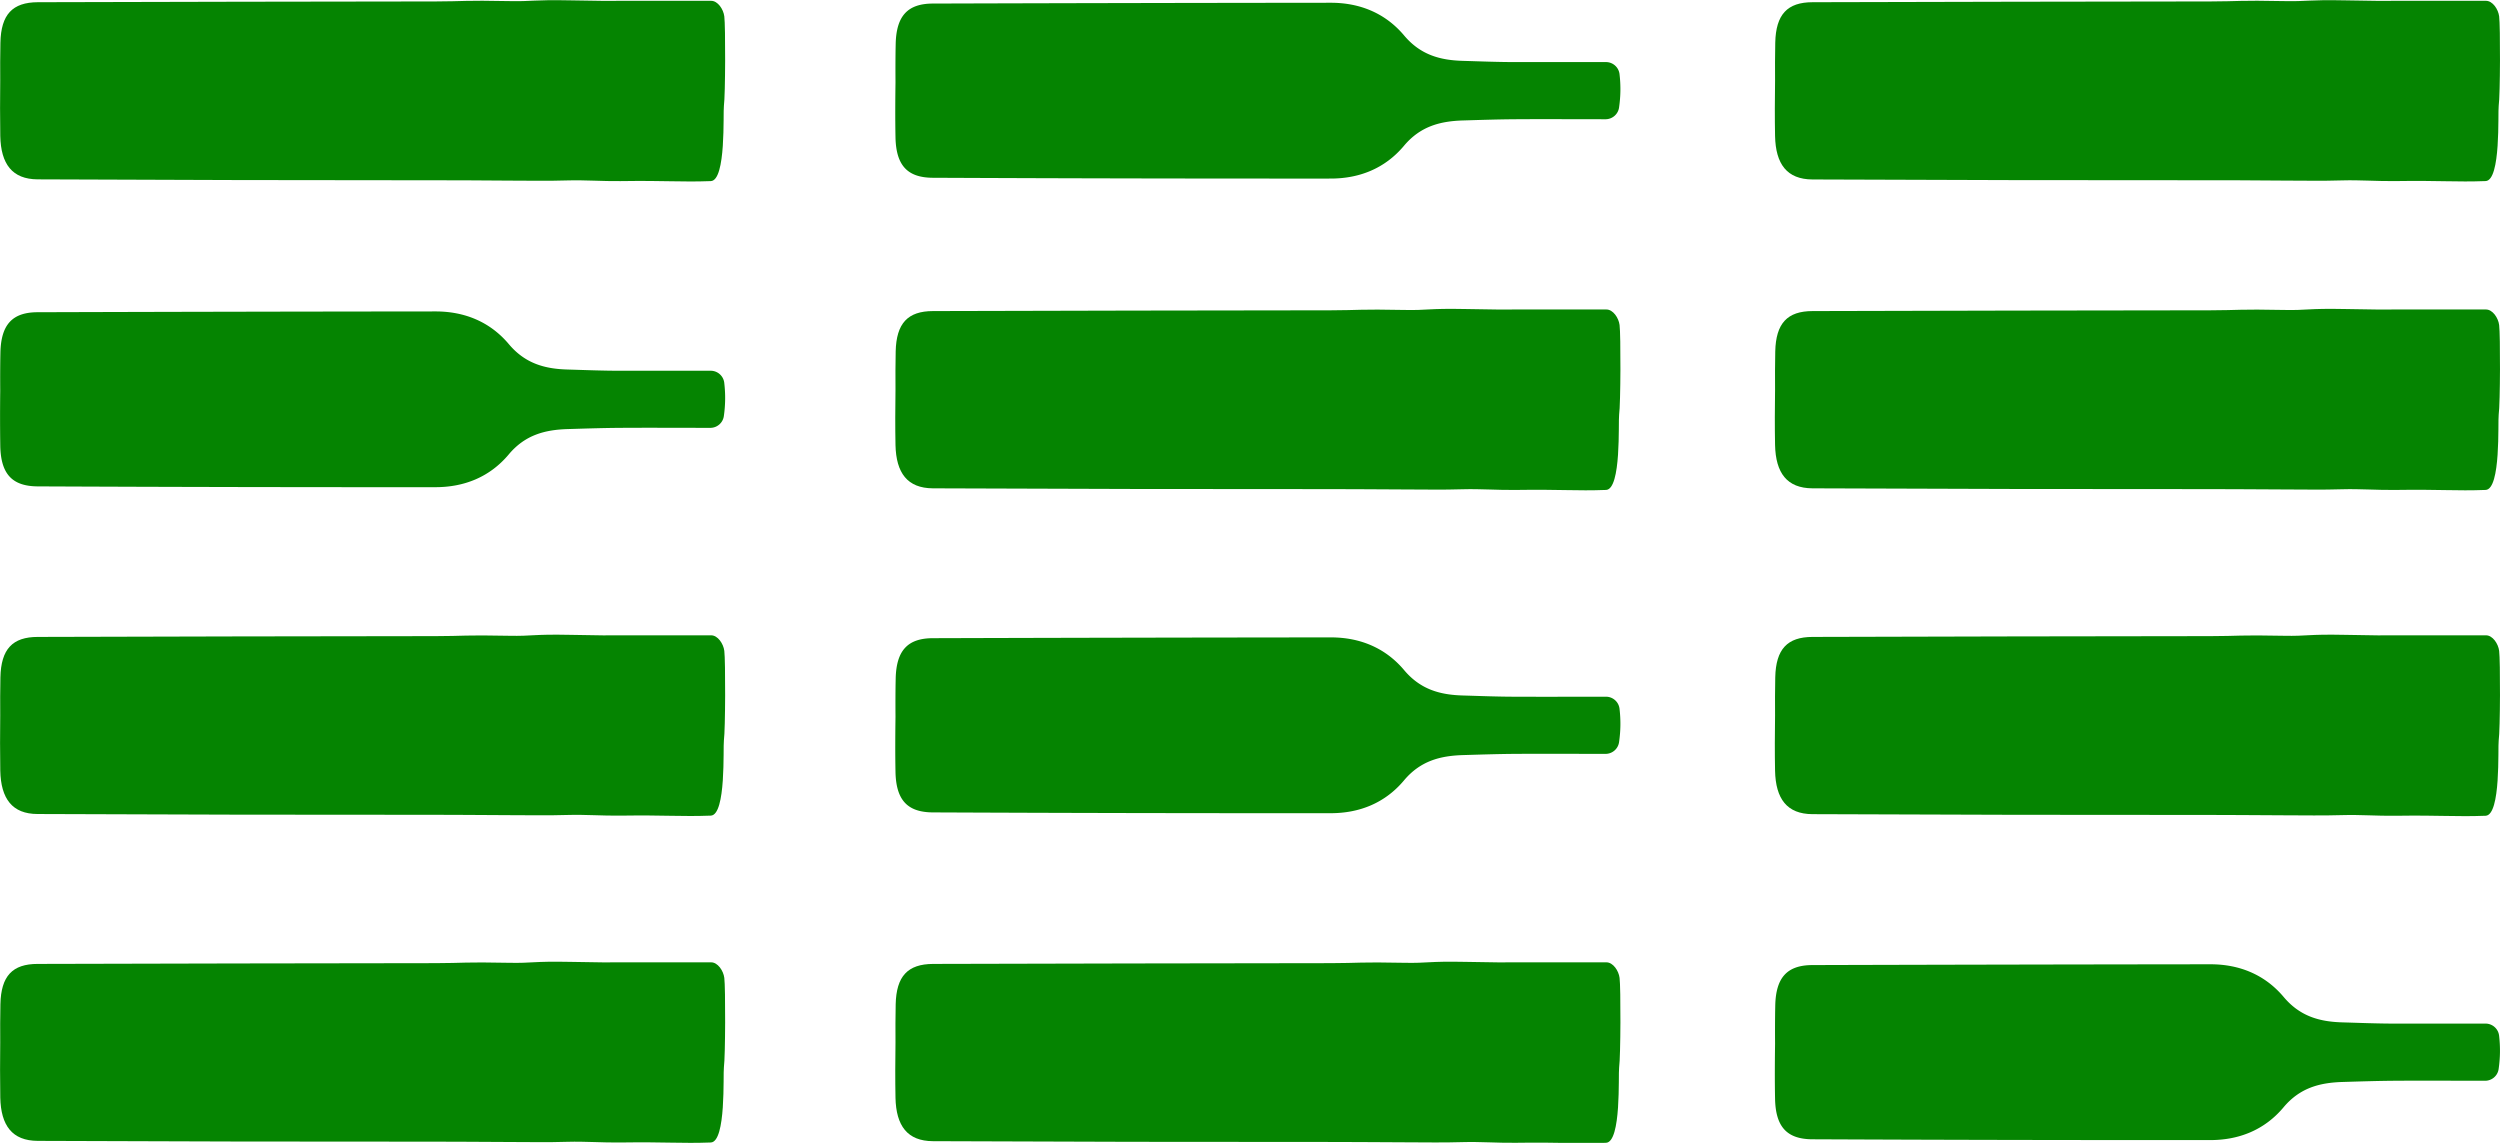 <svg xmlns="http://www.w3.org/2000/svg" viewBox="0 0 915.22 418.38"><defs><style>.cls-1{fill:#058401;}</style></defs><title>implement</title><g id="Layer_2" data-name="Layer 2"><g id="Layer_1-2" data-name="Layer 1"><path class="cls-1" d="M592.91,27.33a5,5,0,0,0-4.82-4.6c-11.14,0-22.54,0-33.15,0-6.47,0-12.94-.26-19.41-.45-8.17-.23-15.44-2.1-21.48-9.27-7-8.34-16.43-12-26.83-12q-72.81.07-145.63.29c-9.31,0-13.46,4.5-13.69,14.78-.1,4.65-.1,9.31-.07,14-.09,6.74-.13,13.48,0,20.22.22,10.28,4.37,14.74,13.69,14.78q72.81.33,145.63.29c10.4,0,19.8-3.62,26.83-12,6-7.17,13.3-9,21.48-9.27,6.47-.19,12.94-.41,19.41-.45,10.58-.07,22,0,33.07,0a5,5,0,0,0,4.8-4.45A46.43,46.43,0,0,0,592.91,27.33Z"/><path class="cls-1" d="M265.16,6c-.33-2.64-2.39-5.7-4.82-5.7-11.14,0-22.54,0-33.15,0-6.47,0-4.33.11-18.38-.17S195.2.58,186.3.4c-16.55-.34-16.43.11-26.83.13Q86.66.61,13.84.81C4.53.86.38,5.32.15,15.6c-.1,4.65-.1,9.3-.07,14C0,36.3,0,43,.1,49.77.32,60.06,4.47,65.61,13.79,65.66Q86.6,66,159.42,66c10.4,0,9.32,0,26.83.12,8.89,0,13.39.17,21.56-.07,6.47-.18,12.86.34,19.33.25,16.73-.25,22,.41,33.07,0,5.69-.22,4.44-24.95,4.8-27.52C265.57,34.7,265.62,9.58,265.16,6Z"/><path class="cls-1" d="M914.91,6c-.33-2.64-2.39-5.7-4.82-5.7-11.14,0-22.54,0-33.15,0-6.47,0-4.33.11-18.38-.17S845,.58,836.05.4C819.5.06,819.62.51,809.22.53Q736.41.61,663.59.81c-9.31,0-13.46,4.51-13.69,14.79-.1,4.65-.1,9.3-.07,14-.09,6.74-.13,13.48,0,20.21.22,10.29,4.37,15.84,13.69,15.89q72.81.33,145.63.29c10.4,0,9.32,0,26.83.12,8.89,0,13.39.17,21.56-.07,6.47-.18,12.86.34,19.33.25,16.73-.25,22,.41,33.07,0,5.69-.22,4.44-24.95,4.8-27.52C915.32,34.7,915.37,9.58,914.91,6Z"/><path class="cls-1" d="M265.16,140.33a5,5,0,0,0-4.82-4.6c-11.14,0-22.54,0-33.15,0-6.47,0-12.94-.26-19.41-.45-8.17-.23-15.44-2.1-21.48-9.27-7-8.34-16.43-12-26.83-12q-72.81.07-145.63.29c-9.31,0-13.46,4.5-13.69,14.78-.1,4.65-.1,9.31-.07,14C0,149.8,0,156.54.1,163.28.32,173.56,4.47,178,13.79,178.06q72.81.33,145.63.29c10.4,0,19.8-3.62,26.83-12,6-7.17,13.3-9,21.48-9.27,6.47-.19,12.94-.41,19.41-.45,10.58-.07,22,0,33.07,0a5,5,0,0,0,4.8-4.45A46.43,46.43,0,0,0,265.16,140.33Z"/><path class="cls-1" d="M592.91,119c-.33-2.64-2.39-5.7-4.82-5.7-11.14,0-22.54,0-33.15,0-6.47,0-4.33.11-18.38-.17s-13.61.52-22.51.34c-16.55-.34-16.43.11-26.83.13q-72.81.07-145.63.28c-9.31,0-13.46,4.51-13.69,14.79-.1,4.65-.1,9.3-.07,14-.09,6.74-.13,13.48,0,20.21.22,10.29,4.37,15.84,13.69,15.89q72.81.33,145.63.29c10.4,0,9.32.05,26.83.12,8.89,0,13.39.17,21.56-.07,6.47-.18,12.86.34,19.33.25,16.73-.25,22,.41,33.07,0,5.69-.22,4.44-24.95,4.8-27.52C593.32,147.7,593.37,122.58,592.91,119Z"/><path class="cls-1" d="M914.91,119c-.33-2.64-2.39-5.7-4.82-5.7-11.14,0-22.54,0-33.15,0-6.47,0-4.33.11-18.38-.17s-13.61.52-22.51.34c-16.55-.34-16.43.11-26.83.13q-72.81.07-145.63.28c-9.31,0-13.46,4.51-13.69,14.79-.1,4.65-.1,9.3-.07,14-.09,6.74-.13,13.48,0,20.21.22,10.29,4.37,15.84,13.69,15.89q72.81.33,145.63.29c10.4,0,9.32.05,26.83.12,8.89,0,13.39.17,21.56-.07,6.47-.18,12.86.34,19.33.25,16.73-.25,22,.41,33.07,0,5.69-.22,4.44-24.95,4.8-27.52C915.32,147.7,915.37,122.58,914.91,119Z"/><path class="cls-1" d="M265.16,358c-.33-2.64-2.39-5.7-4.82-5.7-11.14,0-22.54,0-33.15,0-6.47,0-4.33.11-18.38-.17s-13.61.52-22.51.34c-16.55-.34-16.43.11-26.83.13q-72.81.08-145.63.28C4.53,352.86.38,357.32.15,367.6c-.1,4.65-.1,9.3-.07,14C0,388.3,0,395,.1,401.77c.22,10.29,4.37,15.84,13.69,15.89q72.81.33,145.63.29c10.4,0,9.32.05,26.83.12,8.89,0,13.39.17,21.56-.07,6.47-.18,12.86.34,19.33.25,16.73-.25,22,.41,33.07,0,5.69-.22,4.44-25,4.8-27.52C265.57,386.7,265.62,361.58,265.16,358Z"/><path class="cls-1" d="M592.91,358c-.33-2.64-2.39-5.7-4.82-5.7-11.14,0-22.54,0-33.15,0-6.47,0-4.33.11-18.38-.17s-13.61.52-22.51.34c-16.55-.34-16.43.11-26.83.13q-72.81.08-145.63.28c-9.31.05-13.46,4.51-13.69,14.79-.1,4.65-.1,9.3-.07,14-.09,6.74-.13,13.48,0,20.21.22,10.29,4.37,15.84,13.69,15.89q72.81.33,145.63.29c10.4,0,9.32.05,26.83.12,8.89,0,13.39.17,21.56-.07,6.47-.18,12.86.34,19.33.25,16.73-.25,22,.41,33.07,0,5.69-.22,4.44-25,4.8-27.52C593.32,386.7,593.37,361.58,592.91,358Z"/><path class="cls-1" d="M914.91,379.33a5,5,0,0,0-4.82-4.6c-11.14,0-22.54,0-33.15,0-6.47,0-12.94-.26-19.41-.45-8.17-.23-15.44-2.1-21.48-9.27-7-8.34-16.43-12-26.83-12q-72.81.08-145.63.29c-9.31,0-13.46,4.5-13.69,14.78-.1,4.65-.1,9.31-.07,14-.09,6.74-.13,13.48,0,20.22.22,10.28,4.37,14.74,13.69,14.78q72.81.33,145.63.29c10.4,0,19.8-3.62,26.83-12,6-7.17,13.3-9,21.48-9.27,6.47-.19,12.94-.41,19.41-.45,10.58-.07,22,0,33.07,0a5,5,0,0,0,4.8-4.45A46.43,46.43,0,0,0,914.91,379.33Z"/><path class="cls-1" d="M592.91,259.66a5,5,0,0,0-4.82-4.6c-11.14,0-22.54.05-33.15,0-6.47,0-12.94-.26-19.41-.45-8.17-.23-15.44-2.1-21.48-9.27-7-8.33-16.43-12-26.83-12q-72.81.07-145.63.29c-9.31,0-13.46,4.5-13.69,14.78-.1,4.66-.1,9.31-.07,14-.09,6.75-.13,13.48,0,20.22.22,10.28,4.37,14.74,13.69,14.78q72.81.33,145.63.29c10.4,0,19.8-3.62,26.83-12,6-7.17,13.3-9,21.48-9.27,6.47-.19,12.94-.41,19.41-.45,10.58-.06,22,0,33.07,0a5,5,0,0,0,4.8-4.45A46.43,46.43,0,0,0,592.91,259.66Z"/><path class="cls-1" d="M265.16,238.28c-.33-2.64-2.39-5.7-4.82-5.7-11.14,0-22.54,0-33.15,0-6.47,0-4.33.12-18.38-.17s-13.61.52-22.51.34c-16.55-.34-16.43.12-26.83.13q-72.81.07-145.63.29c-9.31,0-13.46,4.5-13.69,14.78-.1,4.65-.1,9.31-.07,14C0,268.63,0,275.37.1,282.11.32,292.39,4.47,298,13.79,298q72.81.33,145.63.29c10.4,0,9.32.06,26.83.13,8.89,0,13.39.16,21.56-.07,6.47-.19,12.86.33,19.33.24,16.73-.24,22,.41,33.07,0,5.69-.22,4.44-24.95,4.8-27.53C265.57,267,265.62,241.91,265.16,238.28Z"/><path class="cls-1" d="M914.91,238.28c-.33-2.64-2.39-5.7-4.82-5.7-11.14,0-22.54,0-33.15,0-6.47,0-4.33.12-18.38-.17s-13.61.52-22.51.34c-16.55-.34-16.43.12-26.83.13q-72.81.07-145.63.29c-9.31,0-13.46,4.5-13.69,14.78-.1,4.65-.1,9.31-.07,14-.09,6.74-.13,13.48,0,20.22.22,10.28,4.37,15.84,13.69,15.88q72.81.33,145.63.29c10.4,0,9.32.06,26.83.13,8.89,0,13.39.16,21.56-.07,6.47-.19,12.86.33,19.33.24,16.73-.24,22,.41,33.07,0,5.69-.22,4.44-24.95,4.8-27.53C915.32,267,915.37,241.91,914.91,238.28Z"/></g></g></svg>